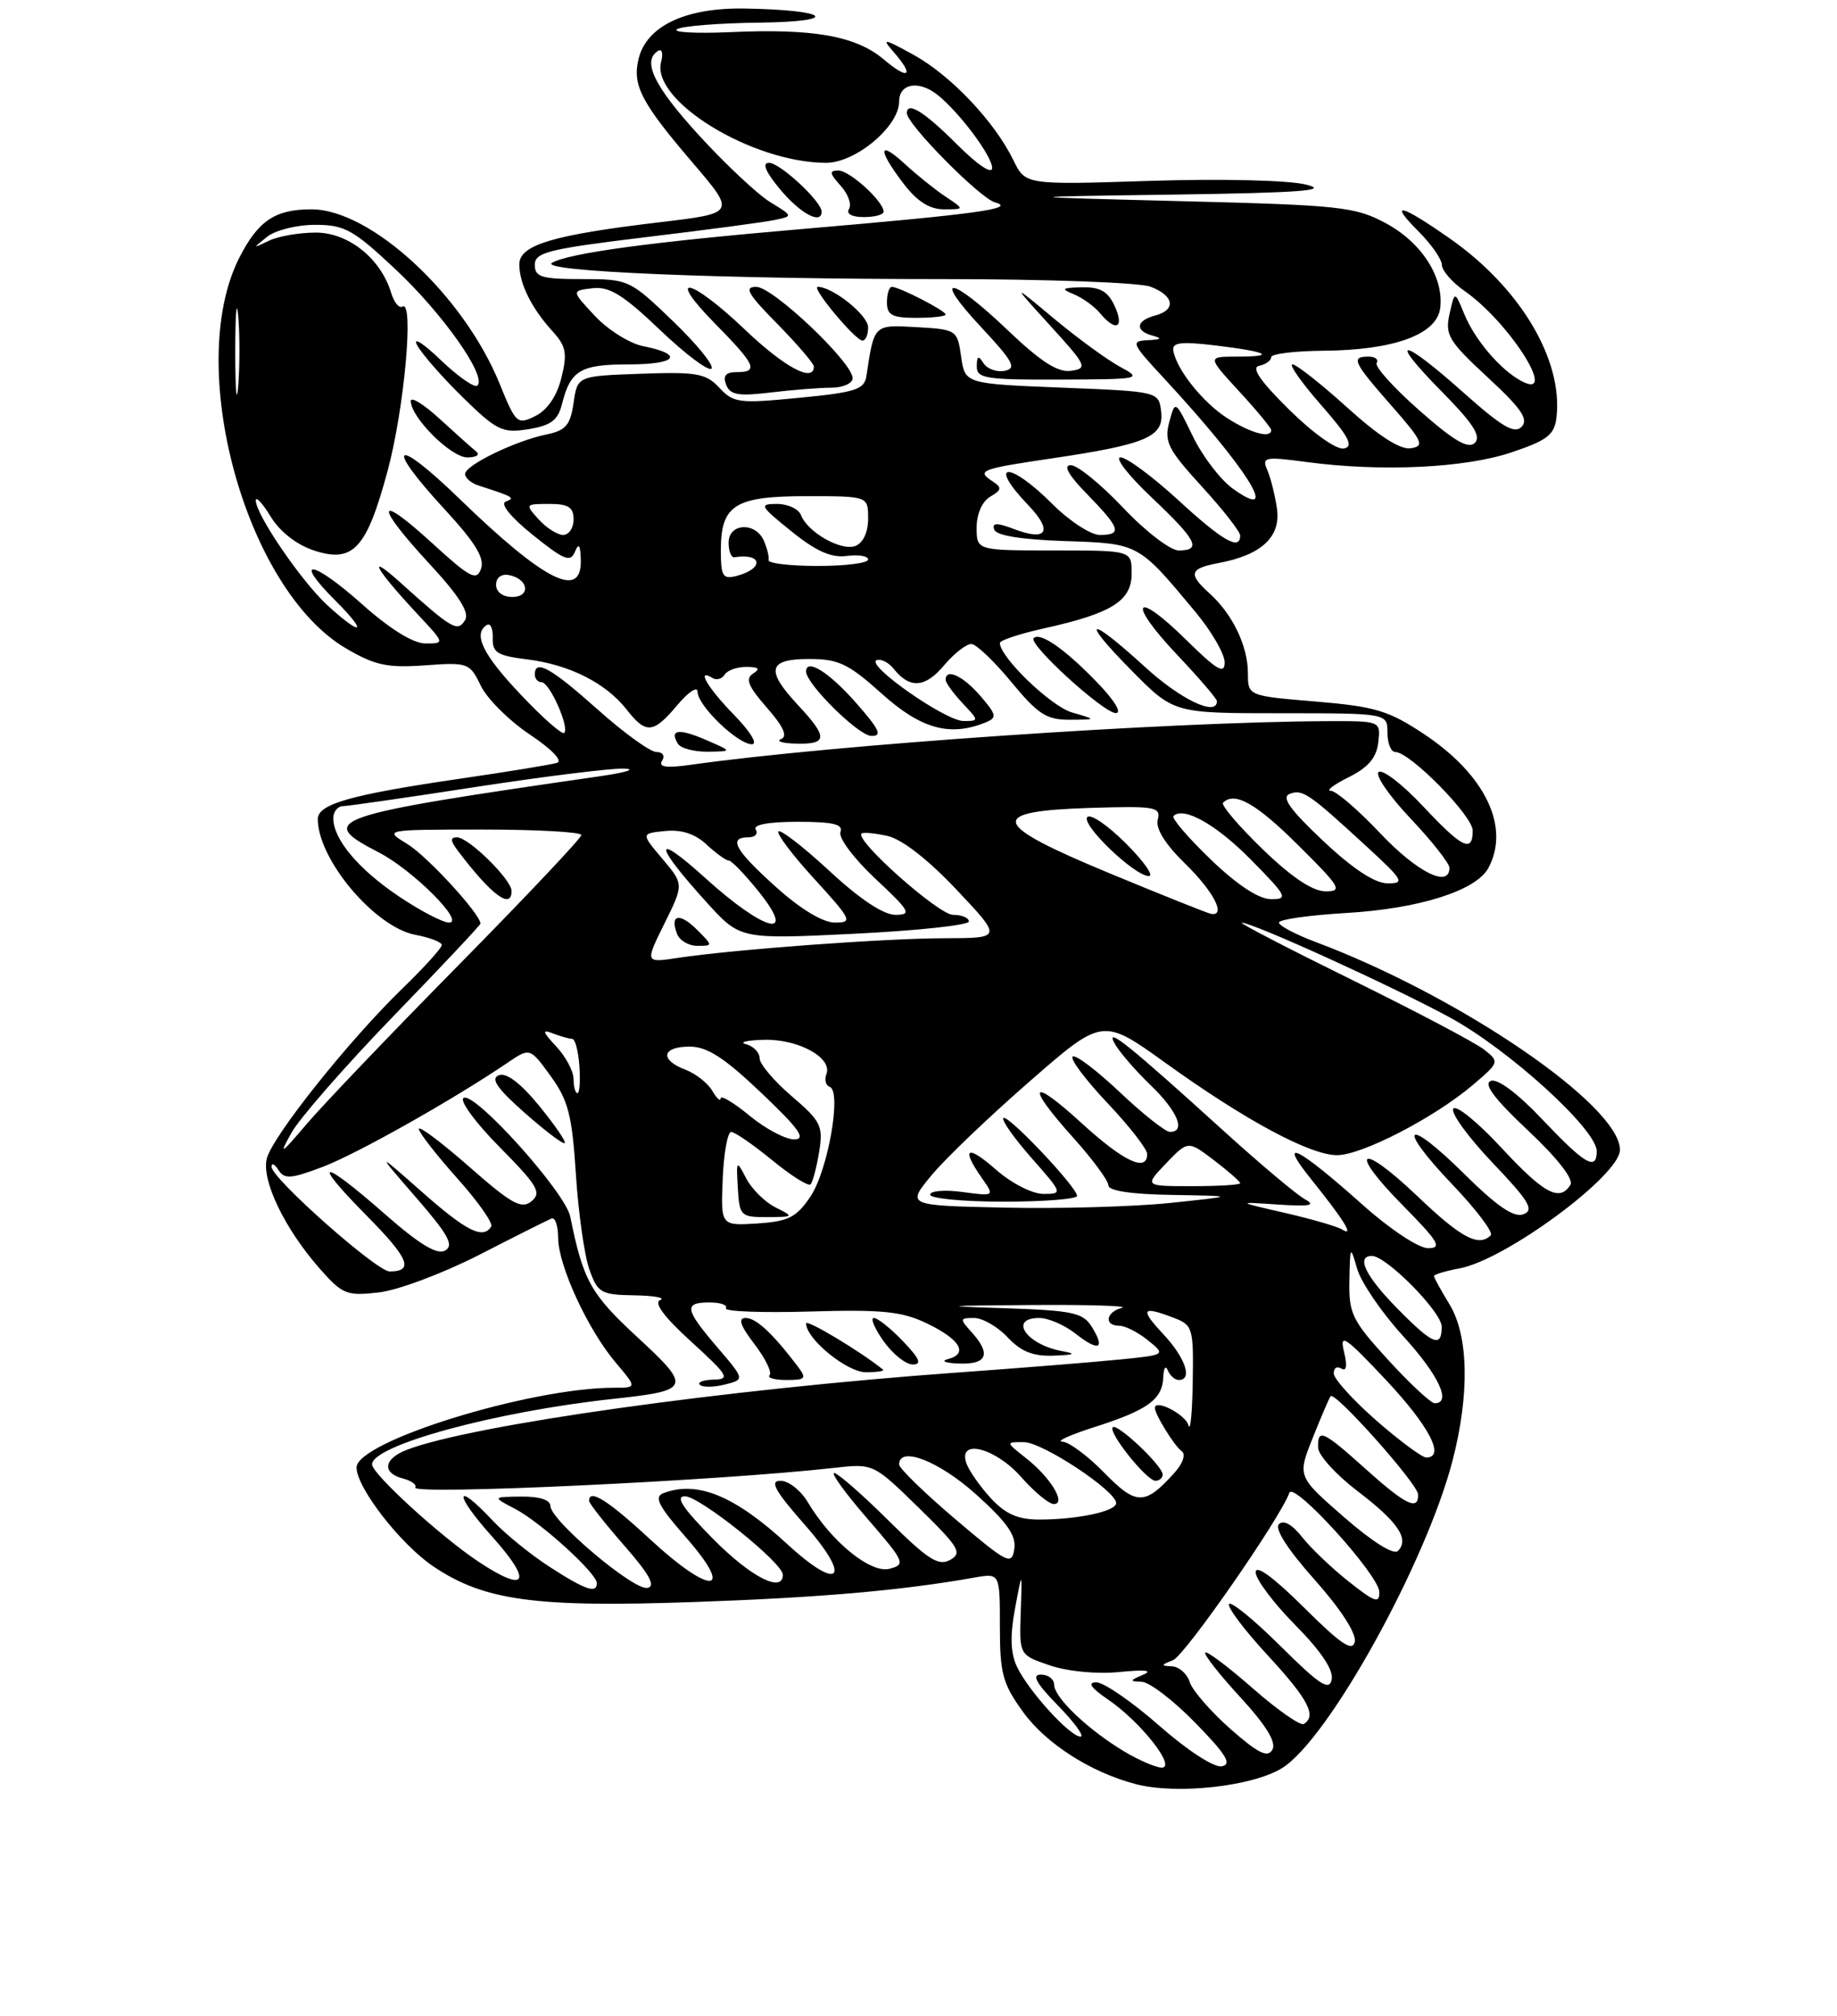 <?xml version="1.0" encoding="UTF-8" standalone="no"?>
<!DOCTYPE svg PUBLIC "-//W3C//DTD SVG 1.1//EN" "http://www.w3.org/Graphics/SVG/1.1/DTD/svg11.dtd" >
<svg xmlns="http://www.w3.org/2000/svg" xmlns:xlink="http://www.w3.org/1999/xlink" version="1.1" viewBox="0 0 237 260">
 <g >
 <path fill="currentColor"
d=" M 165.41 228.06 C 171.37 224.37 183.98 201.61 187.41 188.36 C 189.62 179.80 189.47 172.28 187.00 168.23 C 185.90 166.43 185.00 164.79 185.00 164.59 C 185.00 164.39 186.50 163.94 188.32 163.60 C 194.28 162.48 209.00 151.60 209.00 148.32 C 209.00 142.59 188.37 128.50 169.75 121.51 C 167.14 120.53 165.00 119.40 165.00 119.00 C 165.00 118.60 168.94 118.04 173.75 117.76 C 183.15 117.20 190.46 114.87 192.03 111.95 C 194.86 106.66 191.62 99.93 183.71 94.68 C 179.14 91.65 177.41 91.13 169.75 90.49 C 161.00 89.76 161.00 89.76 161.00 86.83 C 161.00 83.36 159.03 79.24 156.10 76.59 C 153.24 74.01 153.44 73.33 157.28 72.61 C 162.76 71.58 165.26 69.24 164.75 65.63 C 164.50 63.91 163.95 61.67 163.51 60.66 C 162.77 58.95 163.12 58.87 168.61 59.60 C 178.21 60.88 189.02 60.37 195.00 58.35 C 199.65 56.79 200.55 56.09 200.81 53.83 C 201.67 46.40 196.12 37.10 187.03 30.75 C 180.59 26.25 179.09 25.94 183.08 29.92 C 184.68 31.53 186.01 33.44 186.02 34.17 C 186.03 34.90 187.35 36.42 188.96 37.54 C 194.78 41.60 201.19 51.79 196.25 49.13 C 193.54 47.67 190.26 43.81 188.91 40.50 C 187.68 37.50 187.68 37.50 187.01 40.50 C 186.41 43.20 186.89 44.01 191.92 48.66 C 196.27 52.68 197.24 54.09 196.31 55.05 C 195.38 56.01 193.76 55.05 188.81 50.64 C 180.73 43.43 178.92 43.33 185.99 50.49 C 190.03 54.58 191.13 56.27 190.28 57.12 C 189.44 57.96 187.61 56.90 183.13 52.95 C 179.81 50.03 177.33 47.27 177.61 46.82 C 177.89 46.37 177.42 46.00 176.56 46.00 C 174.25 46.00 174.56 46.68 179.53 52.34 C 183.56 56.93 183.83 57.54 182.01 57.82 C 180.66 58.03 177.89 56.26 173.82 52.57 C 170.43 49.51 167.25 47.00 166.75 47.00 C 166.25 47.00 167.92 49.36 170.45 52.25 C 174.02 56.32 174.68 57.58 173.40 57.85 C 172.45 58.05 169.48 55.95 166.33 52.85 C 162.55 49.12 161.38 47.40 162.46 47.18 C 163.31 47.00 164.00 46.50 164.00 46.07 C 164.00 45.64 167.04 45.27 170.75 45.24 C 179.86 45.17 185.40 43.14 185.81 39.72 C 186.29 35.73 183.39 31.25 178.73 28.76 C 174.82 26.67 172.84 26.46 152.50 25.95 C 130.50 25.39 130.50 25.39 151.50 25.10 C 167.86 24.86 171.62 24.58 168.50 23.81 C 166.21 23.24 157.62 23.04 148.40 23.33 C 132.30 23.85 132.30 23.85 130.75 20.68 C 128.33 15.70 122.68 9.73 117.88 7.08 C 114.01 4.95 113.71 4.90 115.25 6.66 C 118.03 9.83 117.28 10.42 114.00 7.65 C 110.40 4.62 104.91 3.66 94.13 4.15 C 89.76 4.34 86.70 4.17 87.34 3.77 C 87.98 3.36 92.78 2.98 98.00 2.92 C 108.68 2.79 107.00 1.27 96.00 1.10 C 88.43 0.99 83.45 3.35 82.40 7.54 C 81.54 10.97 82.70 13.20 89.37 21.00 C 94.93 27.50 94.93 27.50 85.17 28.66 C 71.33 30.30 67.00 31.59 67.00 34.10 C 67.00 36.59 68.58 39.76 71.30 42.75 C 73.04 44.66 73.21 45.58 72.43 48.73 C 71.84 51.10 70.62 52.89 69.07 53.66 C 66.74 54.82 66.55 54.65 64.46 49.50 C 59.82 38.08 47.88 27.01 40.18 27.00 C 35.50 27.00 33.32 28.46 30.89 33.21 C 23.77 47.18 31.63 76.01 44.65 83.64 C 48.37 85.82 49.99 86.17 54.82 85.82 C 60.39 85.42 60.60 85.49 62.03 88.45 C 62.84 90.13 65.68 92.96 68.35 94.74 C 71.21 96.65 72.65 98.16 71.85 98.40 C 71.11 98.63 65.55 99.54 59.50 100.42 C 45.26 102.50 41.00 103.70 41.00 105.65 C 41.00 110.86 48.37 119.60 53.59 120.58 C 55.47 120.93 57.00 121.53 57.00 121.90 C 57.00 122.27 54.70 124.81 51.88 127.54 C 45.00 134.21 35.15 146.57 34.42 149.44 C 33.72 152.24 36.70 158.45 41.20 163.58 C 44.17 166.96 44.71 167.18 48.85 166.71 C 51.30 166.44 57.14 164.25 61.82 161.86 C 66.50 159.46 70.70 157.35 71.16 157.17 C 71.62 156.98 72.00 158.11 72.01 159.67 C 72.02 163.23 75.83 171.49 79.43 175.75 C 82.18 179.00 82.18 179.00 79.22 179.00 C 68.36 179.00 46.00 185.92 46.00 189.29 C 46.00 191.89 51.70 199.23 55.94 202.07 C 62.48 206.46 69.02 207.36 89.50 206.64 C 105.70 206.08 116.31 205.16 125.75 203.48 C 129.00 202.91 129.00 202.91 129.00 209.80 C 129.00 215.87 129.36 217.19 131.99 220.82 C 134.94 224.90 140.69 228.59 146.50 230.12 C 151.76 231.51 161.55 230.44 165.41 228.06 Z  M 145.00 225.89 C 140.38 223.12 136.00 218.95 136.00 217.31 C 136.00 216.59 135.23 216.00 134.30 216.00 C 133.06 216.00 133.66 217.09 136.50 220.00 C 138.65 222.20 139.95 224.00 139.40 224.00 C 138.05 224.00 132.69 218.12 131.21 215.00 C 130.37 213.23 130.29 211.04 130.95 207.50 C 131.88 202.50 131.88 202.50 131.69 207.99 C 131.50 213.48 131.50 213.48 135.50 214.83 C 137.83 215.61 141.59 215.96 144.50 215.66 C 147.73 215.34 148.79 215.46 147.50 216.01 C 145.71 216.77 145.69 216.87 147.31 216.93 C 148.31 216.97 151.43 219.36 154.24 222.25 C 158.22 226.33 158.97 227.57 157.63 227.83 C 156.64 228.02 153.21 225.80 149.55 222.58 C 146.05 219.51 142.41 217.00 141.45 217.00 C 140.25 217.00 140.73 217.70 143.00 219.25 C 147.18 222.11 151.81 228.00 149.88 228.00 C 149.12 227.99 146.93 227.05 145.00 225.89 Z  M 158.74 223.01 C 156.20 220.76 153.83 218.04 153.49 216.96 C 153.15 215.88 152.11 214.97 151.18 214.93 C 149.73 214.87 149.75 214.76 151.34 214.14 C 152.87 213.53 165.12 195.92 166.35 192.55 C 166.90 191.03 177.90 203.15 177.95 205.33 C 177.99 206.88 177.38 206.68 174.02 204.01 C 171.83 202.28 169.11 199.69 167.99 198.26 C 166.71 196.63 165.59 196.01 165.00 196.60 C 164.41 197.19 166.14 199.87 169.60 203.76 C 172.94 207.50 175.00 210.69 174.79 211.74 C 174.51 213.11 173.03 212.12 168.21 207.33 C 164.30 203.44 162.00 201.77 162.00 202.80 C 162.00 203.70 164.29 206.76 167.10 209.60 C 170.43 212.97 172.06 215.41 171.81 216.63 C 171.50 218.15 170.27 217.35 165.22 212.34 C 161.81 208.95 158.81 206.50 158.56 206.90 C 158.32 207.30 160.56 210.28 163.56 213.52 C 168.78 219.18 169.91 221.32 168.21 222.37 C 167.78 222.64 164.83 220.58 161.67 217.81 C 158.50 215.03 155.73 212.94 155.50 213.16 C 155.28 213.39 157.31 215.98 160.02 218.92 C 163.36 222.56 164.69 224.73 164.16 225.68 C 163.55 226.77 162.34 226.17 158.74 223.01 Z  M 70.95 202.13 C 68.50 200.56 65.18 197.86 63.56 196.13 C 58.58 190.82 58.53 192.68 63.51 198.22 C 68.78 204.09 67.98 205.58 61.75 201.45 C 56.92 198.25 48.00 190.11 48.00 188.89 C 48.00 186.42 63.93 182.08 79.00 180.45 C 89.16 179.35 89.30 179.01 82.20 172.45 C 76.19 166.89 75.24 165.18 73.57 156.92 C 72.93 153.78 61.22 140.75 59.81 141.62 C 59.25 141.96 61.34 144.81 64.45 147.95 C 69.36 152.92 69.91 153.83 68.58 154.94 C 67.28 156.01 66.03 155.32 60.52 150.48 C 56.93 147.33 54.02 145.15 54.04 145.63 C 54.07 146.11 56.29 148.96 58.97 151.96 C 61.66 154.96 63.64 157.77 63.37 158.21 C 62.33 159.89 60.19 158.82 54.45 153.75 C 48.50 148.50 48.50 148.50 53.70 154.49 C 57.85 159.27 58.60 160.64 57.43 161.30 C 56.38 161.89 54.12 160.52 49.61 156.56 C 41.33 149.29 40.01 149.43 47.31 156.81 C 52.76 162.32 53.45 164.00 50.26 164.00 C 48.60 164.00 35.02 151.96 35.03 150.50 C 35.03 149.95 35.43 150.14 35.93 150.92 C 36.69 152.13 37.55 152.06 41.66 150.50 C 46.11 148.80 58.36 141.90 65.44 137.11 C 68.37 135.11 68.37 135.11 71.05 138.81 C 73.32 141.94 73.81 143.86 74.30 151.50 C 74.62 156.45 75.40 161.96 76.04 163.75 C 77.11 166.77 77.53 167.01 81.85 167.08 C 84.41 167.12 85.91 167.40 85.18 167.69 C 84.31 168.03 85.69 169.89 89.18 173.06 C 93.96 177.42 94.25 177.91 92.08 177.95 C 90.75 177.98 89.95 178.28 90.29 178.62 C 90.63 178.96 92.08 178.95 93.50 178.59 C 96.10 177.94 96.10 177.94 92.55 173.79 C 88.32 168.85 88.18 168.00 91.56 168.00 C 92.97 168.00 93.91 168.34 93.65 168.75 C 93.40 169.16 98.25 169.35 104.44 169.17 C 113.75 168.89 116.34 169.15 119.52 170.67 C 123.86 172.74 124.98 174.61 122.31 175.30 C 121.31 175.56 121.96 175.82 123.75 175.88 C 127.36 176.01 127.90 174.65 125.35 171.83 C 123.79 170.12 123.82 170.00 125.67 170.00 C 126.76 170.00 128.71 171.12 130.00 172.50 C 131.73 174.34 133.29 174.96 135.92 174.86 C 138.68 174.76 138.93 174.62 137.00 174.27 C 132.40 173.42 130.07 170.00 134.09 170.00 C 135.24 170.00 137.34 170.91 138.74 172.01 C 141.77 174.39 142.65 174.02 140.85 171.13 C 139.71 169.31 138.39 169.03 129.53 168.74 C 121.07 168.47 121.61 168.41 133.00 168.33 C 140.43 168.27 145.71 168.44 144.75 168.69 C 142.67 169.23 142.40 171.00 144.39 171.00 C 145.15 171.00 146.82 171.84 148.10 172.88 C 150.42 174.76 150.42 174.76 144.46 175.36 C 141.18 175.69 131.75 176.45 123.50 177.04 C 93.64 179.19 61.01 183.76 52.53 186.99 C 49.50 188.14 49.23 189.99 51.99 190.71 C 53.08 190.99 53.80 191.52 53.58 191.87 C 52.96 192.87 92.73 191.01 107.58 189.34 C 112.67 188.76 112.67 188.76 118.53 194.48 C 123.74 199.58 124.19 200.31 122.58 201.21 C 121.09 202.05 119.72 201.17 114.61 196.11 C 111.22 192.75 108.08 190.00 107.62 190.00 C 107.17 190.00 109.10 192.65 111.90 195.88 C 116.73 201.46 116.88 201.80 114.76 202.35 C 112.32 202.99 107.25 198.86 104.21 193.75 C 103.31 192.24 101.73 191.00 100.70 191.00 C 99.25 191.00 99.96 192.28 103.89 196.75 C 109.99 203.68 108.33 205.40 101.57 199.17 C 94.80 192.93 89.94 190.93 85.59 192.60 C 84.34 193.08 84.94 194.25 88.54 198.35 C 94.92 205.64 91.70 205.79 83.91 198.58 C 78.44 193.52 76.00 191.97 76.00 193.59 C 76.00 193.91 78.04 196.50 80.52 199.34 C 83.79 203.07 84.63 204.59 83.53 204.82 C 81.78 205.19 71.03 196.12 71.01 194.25 C 71.00 193.47 69.60 193.01 67.25 193.04 C 63.50 193.08 63.50 193.08 66.50 194.65 C 69.79 196.38 77.00 202.94 77.00 204.20 C 77.00 205.59 75.52 205.08 70.95 202.13 Z  M 102.92 176.25 C 99.71 172.01 97.55 170.00 96.21 170.00 C 95.17 170.00 95.49 170.96 97.34 173.38 C 98.75 175.23 99.63 177.03 99.29 177.38 C 98.95 177.72 99.92 178.00 101.46 178.00 C 103.95 178.00 104.10 177.82 102.92 176.25 Z  M 113.92 176.66 C 111.00 174.30 104.00 170.10 104.00 170.71 C 104.00 172.70 109.27 177.00 111.71 177.00 C 113.15 177.00 114.15 176.85 113.92 176.66 Z  M 116.50 173.00 C 114.92 171.35 113.23 170.00 112.74 170.00 C 112.26 170.00 112.83 171.35 114.00 173.00 C 115.17 174.65 116.86 176.00 117.76 176.00 C 118.97 176.00 118.65 175.25 116.50 173.00 Z  M 69.54 142.61 C 67.15 139.70 65.33 138.32 64.36 138.69 C 63.25 139.12 64.12 140.38 67.68 143.53 C 70.33 145.87 72.66 147.64 72.86 147.45 C 73.06 147.26 71.57 145.09 69.54 142.61 Z  M 92.00 198.50 C 88.08 194.53 87.07 193.00 88.37 193.00 C 90.27 193.00 101.00 201.60 101.00 203.12 C 101.00 205.54 96.85 203.41 92.00 198.50 Z  M 123.25 195.95 C 119.26 192.56 116.00 189.39 116.00 188.90 C 116.00 186.46 121.12 188.44 125.92 192.75 C 129.93 196.35 131.13 198.06 130.86 199.80 C 130.53 201.95 129.99 201.67 123.25 195.95 Z  M 173.41 195.70 C 167.38 190.44 167.38 190.44 169.36 185.47 C 170.45 182.74 171.49 180.31 171.67 180.09 C 172.21 179.40 182.91 191.40 182.95 192.75 C 183.03 194.93 181.35 194.12 176.21 189.50 C 170.66 184.51 169.97 184.20 170.06 186.75 C 170.09 187.71 172.36 190.21 175.11 192.31 C 180.37 196.31 181.87 198.53 180.35 200.05 C 179.80 200.60 177.05 198.87 173.41 195.70 Z  M 127.83 193.25 C 126.44 191.74 125.02 189.71 124.68 188.75 C 123.54 185.51 128.37 186.71 131.73 190.50 C 133.43 192.43 135.33 194.00 135.95 194.00 C 137.62 194.00 135.55 190.58 132.37 188.08 C 129.73 186.00 129.73 186.00 132.12 186.02 C 134.54 186.05 144.00 192.31 144.00 193.88 C 144.00 194.94 139.04 196.00 134.06 196.00 C 131.32 196.00 129.72 195.29 127.83 193.25 Z  M 142.45 189.95 C 140.33 187.78 137.90 185.98 137.05 185.95 C 136.20 185.92 138.10 185.06 141.28 184.05 C 148.11 181.86 149.97 180.50 150.08 177.63 C 150.12 176.46 150.38 176.06 150.66 176.75 C 150.94 177.44 151.58 178.00 152.08 178.00 C 153.90 178.00 152.94 175.15 150.10 172.11 C 147.03 168.82 147.29 168.40 151.43 169.98 C 153.88 170.91 153.99 171.29 153.88 178.23 C 153.82 182.23 153.57 184.76 153.33 183.85 C 152.96 182.45 149.00 180.40 149.00 181.61 C 149.00 182.45 151.52 186.52 152.46 187.19 C 153.02 187.59 152.61 188.77 151.47 190.03 C 147.70 194.20 146.59 194.19 142.45 189.95 Z  M 150.00 190.19 C 150.00 189.08 144.13 183.53 143.56 184.10 C 142.93 184.74 147.93 191.00 149.07 191.00 C 149.58 191.00 150.00 190.63 150.00 190.19 Z  M 177.59 183.25 C 174.61 180.64 172.13 177.91 172.08 177.19 C 172.04 176.47 172.47 176.17 173.04 176.52 C 173.72 176.95 173.84 176.19 173.39 174.33 C 172.80 171.89 173.55 172.40 178.81 178.00 C 184.40 183.95 186.50 188.00 184.01 188.00 C 183.47 188.00 180.58 185.86 177.59 183.25 Z  M 179.10 175.42 C 174.43 170.31 174.01 169.44 174.09 165.17 C 174.18 160.64 174.21 160.60 175.10 163.68 C 175.61 165.43 178.27 169.32 181.01 172.32 C 185.60 177.34 187.32 181.00 185.10 181.00 C 184.61 181.00 181.91 178.49 179.10 175.42 Z  M 180.21 168.71 C 176.15 164.58 174.92 162.00 177.00 162.00 C 178.86 162.00 186.00 169.23 186.00 171.12 C 186.00 173.92 184.86 173.45 180.21 168.71 Z  M 175.82 155.42 C 167.37 147.88 164.70 146.56 169.17 152.12 C 173.45 157.45 174.77 159.59 173.15 158.59 C 172.51 158.19 169.17 157.23 165.74 156.44 C 159.50 155.01 159.50 155.01 164.89 155.37 C 168.97 155.64 169.82 155.49 168.39 154.71 C 167.35 154.15 162.73 150.27 158.12 146.10 C 145.66 134.79 142.55 132.29 143.79 134.57 C 144.36 135.63 146.45 138.05 148.42 139.95 C 151.93 143.32 153.04 146.00 150.94 146.00 C 150.36 146.00 147.43 143.68 144.43 140.84 C 141.43 138.01 138.71 135.96 138.38 136.29 C 138.05 136.62 140.08 139.32 142.89 142.29 C 145.70 145.26 148.00 148.21 148.00 148.85 C 148.00 151.25 144.97 149.83 139.58 144.90 C 132.87 138.77 132.25 139.84 138.50 146.79 C 140.97 149.54 143.00 152.29 143.00 152.90 C 143.00 153.60 145.98 154.05 151.25 154.13 C 159.50 154.27 159.50 154.27 151.00 155.16 C 146.32 155.65 136.75 155.92 129.73 155.77 C 116.96 155.50 116.96 155.50 120.15 151.63 C 121.90 149.50 127.60 144.05 132.80 139.52 C 142.25 131.27 142.25 131.27 150.38 137.11 C 160.68 144.52 169.02 149.00 172.50 149.00 C 175.70 149.00 185.03 144.18 190.00 139.96 C 193.44 137.04 193.46 136.96 191.50 135.40 C 190.40 134.53 182.75 130.49 174.50 126.43 C 166.25 122.37 159.82 119.04 160.21 119.02 C 161.55 118.98 179.54 127.16 187.00 131.21 C 194.65 135.36 206.00 145.68 206.00 148.49 C 206.00 151.08 204.47 150.19 199.03 144.44 C 195.81 141.03 193.21 139.09 192.34 139.42 C 191.34 139.80 192.79 141.73 197.13 145.81 C 200.93 149.38 203.05 152.10 202.61 152.82 C 201.22 155.07 199.19 153.97 193.66 148.00 C 190.61 144.71 187.83 142.46 187.49 143.01 C 187.15 143.56 189.44 146.70 192.57 149.99 C 197.28 154.93 197.97 156.07 196.55 156.62 C 195.32 157.09 193.18 155.64 188.94 151.45 C 181.34 143.92 180.01 145.06 187.38 152.79 C 190.47 156.02 192.69 158.97 192.33 159.34 C 190.78 160.88 188.51 159.68 182.92 154.34 C 175.40 147.17 173.78 148.19 181.02 155.52 C 185.60 160.16 186.10 161.00 184.25 161.00 C 183.02 161.00 179.35 158.57 175.82 155.42 Z  M 138.96 154.25 C 138.90 153.08 129.99 143.67 129.45 144.21 C 129.19 144.48 130.82 146.79 133.07 149.35 C 137.11 153.93 137.13 154.00 134.62 154.00 C 133.19 154.00 130.51 152.63 128.53 150.90 C 124.76 147.58 123.94 148.04 126.66 151.93 C 128.33 154.31 128.33 154.31 124.16 153.75 C 121.87 153.44 120.00 153.60 120.00 154.10 C 120.00 154.59 124.28 155.00 129.50 155.00 C 134.72 155.00 138.98 154.66 138.96 154.25 Z  M 93.24 152.06 C 93.38 148.74 93.87 146.01 94.33 146.01 C 94.79 146.00 97.16 147.64 99.61 149.64 C 102.05 151.64 104.28 153.05 104.57 152.77 C 104.85 152.48 105.35 150.60 105.68 148.59 C 106.22 145.23 105.93 144.64 102.14 141.39 C 99.86 139.44 98.00 137.24 98.00 136.50 C 98.00 135.75 97.21 134.94 96.25 134.69 C 95.29 134.44 96.31 134.18 98.53 134.12 C 102.96 133.99 107.43 136.43 106.62 138.54 C 106.34 139.27 106.53 140.01 107.04 140.19 C 108.62 140.72 106.83 150.95 104.57 154.32 C 102.75 157.03 101.74 157.54 97.71 157.81 C 92.99 158.11 92.99 158.11 93.24 152.06 Z  M 100.02 155.72 C 98.66 155.03 96.96 153.34 96.26 151.98 C 95.02 149.58 94.98 149.62 95.19 153.25 C 95.40 156.84 95.56 157.00 98.95 156.99 C 102.45 156.97 102.47 156.95 100.02 155.72 Z  M 150.45 150.05 C 153.27 147.11 153.27 147.11 156.64 149.67 C 158.49 151.08 160.00 152.41 160.00 152.62 C 160.00 152.83 157.22 153.00 153.81 153.00 C 147.63 153.00 147.63 153.00 150.45 150.05 Z  M 37.61 146.10 C 38.65 144.24 44.55 137.49 50.73 131.10 C 56.91 124.72 61.97 119.34 61.98 119.14 C 62.04 117.97 55.13 110.44 52.57 108.88 C 49.50 107.01 49.50 107.01 62.25 107.00 C 69.26 107.00 75.00 107.32 75.00 107.71 C 75.00 108.10 67.88 115.64 59.19 124.46 C 50.49 133.28 41.65 142.53 39.55 145.00 C 36.17 148.97 35.94 149.10 37.61 146.10 Z  M 66.00 114.92 C 66.00 113.46 60.45 108.00 58.95 108.00 C 58.07 108.00 58.10 108.46 59.08 109.75 C 63.39 115.45 66.00 117.39 66.00 114.92 Z  M 96.73 143.93 C 94.68 142.24 92.99 141.22 92.97 141.68 C 92.95 142.13 92.47 141.69 91.89 140.69 C 91.31 139.70 89.75 138.48 88.42 137.97 C 85.07 136.70 85.39 135.00 88.97 135.00 C 91.24 135.00 93.44 136.42 98.22 140.97 C 103.10 145.60 104.05 146.94 102.48 146.97 C 101.37 146.98 98.78 145.62 96.73 143.93 Z  M 74.00 139.19 C 74.00 138.19 73.00 136.31 71.78 135.00 C 69.96 133.04 69.89 132.74 71.37 133.31 C 72.35 133.69 73.46 134.00 73.83 134.00 C 74.20 134.00 74.61 135.58 74.75 137.50 C 74.89 139.43 74.77 141.00 74.50 141.00 C 74.22 141.00 74.00 140.18 74.00 139.19 Z  M 85.72 119.13 C 88.23 114.06 88.23 114.06 85.46 110.78 C 82.69 107.50 82.69 107.50 85.82 107.19 C 87.92 106.98 89.68 107.55 91.16 108.94 C 92.38 110.07 93.67 111.00 94.02 111.00 C 94.38 111.00 96.11 112.80 97.88 115.00 C 102.93 121.28 98.68 120.21 91.02 113.28 C 84.18 107.09 84.28 108.82 91.21 116.44 C 95.50 121.16 95.50 121.16 110.25 120.44 C 118.36 120.04 125.00 119.33 125.00 118.86 C 125.00 118.38 124.08 118.00 122.95 118.00 C 121.10 118.00 110.28 108.39 111.15 107.52 C 111.35 107.32 112.86 107.46 114.51 107.83 C 116.36 108.24 119.76 110.89 123.40 114.75 C 129.30 121.00 129.30 121.00 121.90 121.02 C 114.14 121.03 94.77 122.46 87.48 123.55 C 83.21 124.20 83.21 124.20 85.72 119.13 Z  M 89.92 119.92 C 87.68 117.68 86.38 117.95 87.35 120.46 C 87.67 121.31 88.85 122.00 89.97 122.00 C 91.99 122.00 91.99 121.99 89.92 119.92 Z  M 51.41 115.59 C 46.22 112.09 43.00 108.25 43.00 105.54 C 43.00 104.69 43.56 103.99 44.25 103.98 C 44.94 103.97 52.70 102.85 61.50 101.49 C 70.30 100.14 78.85 99.08 80.50 99.14 C 82.15 99.20 80.80 99.63 77.50 100.11 C 42.24 105.20 40.68 105.73 48.87 109.95 C 53.26 112.22 60.05 119.00 57.93 119.00 C 57.13 119.00 54.20 117.47 51.41 115.59 Z  M 100.11 114.41 C 94.81 109.64 93.90 108.00 96.56 108.00 C 97.42 108.00 97.84 107.55 97.50 107.00 C 97.11 106.38 99.15 106.00 102.91 106.00 C 107.50 106.00 108.82 106.32 108.43 107.33 C 108.15 108.06 110.14 110.72 112.92 113.33 C 117.42 117.54 117.68 118.00 115.51 118.00 C 113.98 118.00 110.91 115.96 107.03 112.36 C 103.68 109.26 100.71 106.96 100.43 107.24 C 100.15 107.52 102.23 110.28 105.06 113.37 C 109.89 118.66 110.05 119.00 107.71 119.00 C 106.16 119.00 103.29 117.27 100.11 114.41 Z  M 143.22 112.67 C 127.72 106.25 127.24 104.63 140.68 104.21 C 149.05 103.95 149.79 104.08 149.37 105.71 C 149.06 106.87 150.32 108.89 152.95 111.45 C 156.59 115.01 158.23 118.20 156.25 117.88 C 155.84 117.81 149.97 115.47 143.22 112.67 Z  M 145.27 108.80 C 142.96 106.49 140.72 104.95 140.29 105.38 C 139.38 106.29 146.37 113.00 148.22 113.00 C 148.91 113.00 147.58 111.11 145.27 108.80 Z  M 156.20 110.86 C 153.29 108.06 151.13 105.54 151.40 105.26 C 152.70 103.97 156.95 106.37 161.46 110.96 C 166.06 115.63 166.24 116.00 163.96 115.98 C 162.38 115.96 159.61 114.14 156.20 110.86 Z  M 162.88 109.52 C 159.79 106.53 157.50 103.83 157.79 103.54 C 159.28 102.05 162.05 103.62 167.50 109.03 C 172.95 114.44 173.27 114.98 171.00 114.97 C 169.34 114.96 166.62 113.14 162.88 109.52 Z  M 170.69 108.45 C 166.41 104.41 165.28 102.83 166.39 102.40 C 168.05 101.77 168.84 102.31 176.36 109.23 C 181.07 113.56 181.29 113.96 179.00 113.94 C 177.36 113.93 174.51 112.05 170.69 108.45 Z  M 178.09 107.50 C 175.23 104.47 172.35 102.00 171.69 102.00 C 171.04 102.00 172.07 101.21 174.00 100.25 C 176.53 98.99 177.59 97.74 177.82 95.75 C 178.13 93.00 178.13 93.00 171.32 93.02 C 150.81 93.09 107.28 96.07 89.11 98.65 C 85.96 99.09 84.91 98.95 85.42 98.13 C 85.82 97.49 85.50 97.00 84.69 97.00 C 83.90 97.00 80.48 94.53 77.09 91.50 C 71.07 86.13 69.00 84.98 69.00 87.00 C 69.00 87.55 69.40 88.00 69.88 88.00 C 70.90 88.00 73.50 93.83 72.79 94.54 C 72.53 94.81 69.99 92.57 67.16 89.57 C 62.26 84.40 60.98 81.75 62.82 80.61 C 63.28 80.33 63.61 81.09 63.57 82.30 C 63.51 84.17 64.17 84.58 68.00 85.05 C 73.43 85.72 78.13 88.08 80.81 91.48 C 83.36 94.73 84.27 94.66 87.41 90.92 C 88.83 89.23 90.00 88.47 90.00 89.24 C 90.00 91.01 95.17 96.00 97.01 96.00 C 97.80 96.00 96.80 94.36 94.70 92.21 C 91.27 88.69 89.77 86.12 91.93 87.46 C 92.44 87.77 93.14 87.58 93.49 87.02 C 93.84 86.46 95.10 86.01 96.31 86.02 C 97.90 86.03 98.13 86.26 97.16 86.88 C 96.12 87.54 96.52 88.52 98.93 91.27 C 101.08 93.72 101.65 94.98 100.77 95.33 C 100.07 95.61 100.96 95.88 102.75 95.92 C 106.78 96.02 106.82 95.09 103.00 91.00 C 98.73 86.43 99.07 85.00 104.39 85.00 C 108.19 85.00 109.46 85.61 113.79 89.50 C 118.83 94.03 122.56 95.06 127.17 93.18 C 128.66 92.57 128.58 92.20 126.47 89.75 C 124.25 87.17 122.00 86.14 122.00 87.69 C 122.00 88.06 122.98 89.41 124.17 90.69 C 126.33 92.98 126.33 93.00 124.30 93.00 C 121.97 93.00 111.55 85.69 113.11 85.15 C 113.67 84.95 114.66 85.46 115.31 86.28 C 117.38 88.87 119.36 88.73 121.80 85.82 C 123.11 84.27 124.70 83.03 125.34 83.07 C 125.98 83.11 128.30 85.33 130.50 88.00 C 133.91 92.13 135.02 92.85 138.00 92.84 C 141.50 92.82 141.50 92.82 138.31 91.90 C 135.58 91.11 129.00 84.77 129.00 82.93 C 129.00 82.59 131.59 81.74 134.75 81.04 C 143.44 79.11 146.00 77.51 146.00 73.97 C 146.00 71.00 146.00 71.00 136.00 71.00 C 126.00 71.00 126.00 71.00 126.00 68.05 C 126.00 66.30 126.71 64.68 127.75 64.07 C 129.26 63.18 129.29 62.90 128.03 62.07 C 125.94 60.70 126.52 60.48 135.75 59.12 C 147.88 57.32 150.18 56.34 149.81 53.13 C 149.50 50.50 149.50 50.50 137.00 50.00 C 124.50 49.50 124.50 49.50 124.00 46.00 C 123.51 42.56 123.41 42.49 118.28 42.20 C 112.70 41.88 112.79 41.79 111.78 48.50 C 111.52 50.24 110.38 50.61 103.12 51.31 C 95.35 52.07 94.63 51.98 92.81 50.02 C 91.07 48.16 89.91 47.95 82.67 48.21 C 74.50 48.50 74.50 48.50 74.00 51.96 C 73.58 54.84 73.00 55.53 70.50 56.04 C 66.46 56.87 60.00 60.01 60.00 61.15 C 60.00 61.65 60.79 62.32 61.75 62.63 C 66.30 64.10 66.52 64.23 65.24 64.70 C 64.49 64.98 65.90 66.72 68.74 69.00 C 72.79 72.26 73.60 72.58 74.18 71.16 C 74.67 69.97 74.88 70.28 74.93 72.25 C 75.06 77.40 70.23 74.95 59.25 64.31 C 50.83 56.16 49.48 57.15 57.36 65.69 C 61.31 69.97 62.55 71.99 62.06 73.36 C 61.48 74.98 60.67 74.55 55.70 70.01 C 48.47 63.40 48.31 65.06 55.43 72.75 C 59.24 76.87 60.60 79.02 60.00 79.99 C 59.03 81.57 58.35 81.17 51.55 75.05 C 47.16 71.11 48.47 73.44 53.90 79.25 C 57.39 82.98 57.40 83.00 54.90 83.00 C 53.31 83.00 50.32 81.15 46.65 77.88 C 40.29 72.21 37.69 71.89 43.27 77.47 C 47.52 81.72 46.75 82.19 42.26 78.09 C 38.92 75.04 33.00 66.37 33.00 64.55 C 33.01 63.97 33.87 64.92 34.93 66.65 C 36.10 68.57 38.26 70.26 40.49 71.00 C 45.56 72.67 47.29 70.81 50.00 60.76 C 52.16 52.79 53.44 38.61 51.92 39.55 C 51.49 39.81 50.84 39.01 50.46 37.76 C 49.12 33.34 44.94 30.00 40.75 30.00 C 38.61 30.00 35.89 30.47 34.68 31.06 C 32.57 32.07 32.57 32.06 34.44 30.56 C 35.52 29.69 38.29 29.00 40.65 29.00 C 44.47 29.00 45.56 29.61 51.04 34.75 C 57.15 40.49 62.82 48.52 61.60 49.73 C 61.25 50.08 59.12 48.60 56.86 46.44 C 54.60 44.27 53.23 43.40 53.80 44.50 C 54.38 45.60 57.03 48.63 59.68 51.23 C 64.11 55.56 64.83 55.90 68.18 55.36 C 71.07 54.89 71.98 54.21 72.50 52.14 C 73.60 47.75 74.88 47.00 81.18 47.00 C 87.36 47.00 88.31 45.71 82.93 44.64 C 81.22 44.29 78.44 42.55 76.76 40.76 C 73.71 37.50 73.71 37.50 76.44 37.18 C 78.61 36.92 80.38 38.01 85.13 42.54 C 88.41 45.67 91.41 47.93 91.79 47.55 C 92.17 47.17 89.93 44.42 86.83 41.43 C 81.25 36.07 81.10 36.00 75.09 36.00 C 69.85 36.00 69.00 35.74 69.00 34.16 C 69.00 32.55 70.71 32.12 83.25 30.60 C 91.09 29.66 98.59 28.66 99.92 28.38 C 102.33 27.88 102.33 27.88 99.40 26.09 C 97.78 25.11 93.66 21.25 90.23 17.51 C 84.38 11.12 82.79 7.86 84.91 6.56 C 85.41 6.25 85.58 6.90 85.29 8.00 C 83.98 13.00 97.09 21.00 106.58 21.00 C 110.40 21.00 116.00 16.30 116.00 13.10 C 116.00 10.74 118.57 10.31 121.01 12.28 C 123.84 14.57 128.00 20.15 128.00 21.66 C 128.00 22.54 126.13 21.29 123.42 18.58 C 119.25 14.41 117.00 13.01 117.00 14.60 C 117.00 16.03 126.41 25.55 128.36 26.10 C 131.23 26.90 126.19 27.60 103.50 29.54 C 84.07 31.20 73.49 32.63 71.24 33.89 C 69.24 35.01 92.92 36.00 121.59 36.00 C 134.95 36.00 147.02 36.44 148.43 36.98 C 151.50 38.14 151.78 39.98 149.00 40.71 C 146.53 41.36 146.40 42.70 148.75 43.31 C 149.99 43.64 149.81 43.80 148.11 43.88 C 145.85 43.99 145.96 44.26 150.13 48.75 C 160.92 60.40 165.41 67.56 159.09 63.06 C 157.48 61.92 155.15 58.87 153.90 56.29 C 151.62 51.59 151.62 51.59 150.85 54.45 C 150.18 56.97 150.68 57.97 155.04 62.74 C 157.77 65.72 160.00 68.57 160.00 69.08 C 160.00 71.07 157.73 69.77 152.00 64.50 C 148.71 61.48 145.37 59.00 144.57 59.00 C 143.77 59.00 145.57 61.32 148.56 64.15 C 154.42 69.69 155.09 71.00 152.06 71.00 C 150.99 71.00 147.77 68.53 144.91 65.50 C 142.05 62.48 139.01 60.00 138.15 60.00 C 137.12 60.00 137.84 61.28 140.30 63.79 C 144.56 68.16 144.82 69.00 141.88 69.00 C 140.72 69.00 137.96 67.20 135.76 65.00 C 130.16 59.40 127.30 59.57 132.68 65.18 C 135.86 68.51 135.09 69.85 130.90 68.27 C 128.59 67.39 127.97 67.41 128.27 68.31 C 128.52 69.08 131.77 69.60 137.37 69.79 C 146.96 70.11 146.83 70.04 154.25 78.96 C 156.31 81.44 158.00 84.35 158.00 85.44 C 158.00 87.03 157.00 86.44 153.02 82.52 C 146.33 75.93 145.34 77.55 151.84 84.43 C 154.68 87.43 157.00 90.13 157.00 90.44 C 157.00 92.47 152.32 90.24 147.69 86.00 C 140.35 79.29 139.21 79.63 146.00 86.50 C 151.43 92.00 151.43 92.00 165.22 92.00 C 179.00 92.00 179.00 92.00 179.00 94.50 C 179.00 95.88 179.46 97.00 180.02 97.00 C 181.90 97.00 190.00 105.23 190.00 107.13 C 190.00 110.06 188.64 109.39 183.58 103.98 C 180.99 101.22 178.43 99.23 177.88 99.57 C 177.34 99.91 179.16 102.59 181.94 105.53 C 184.72 108.47 187.00 111.36 187.00 111.94 C 187.00 114.59 182.84 112.52 178.09 107.50 Z  M 91.10 95.45 C 87.58 93.92 86.32 94.09 87.46 95.93 C 87.82 96.52 89.55 96.98 91.31 96.96 C 94.50 96.92 94.50 96.92 91.10 95.45 Z  M 110.38 90.59 C 106.93 86.68 104.00 84.86 104.00 86.63 C 104.00 88.21 110.70 94.84 112.38 94.92 C 113.89 94.98 113.50 94.13 110.38 90.59 Z  M 141.45 87.92 C 137.36 83.70 134.18 81.49 133.36 82.31 C 132.60 83.06 142.35 91.95 143.95 91.98 C 144.80 91.99 143.76 90.30 141.45 87.92 Z  M 61.45 58.25 C 60.93 57.83 58.81 55.94 56.75 54.05 C 54.69 52.16 53.00 51.11 53.00 51.73 C 53.00 53.84 58.18 59.00 60.29 59.00 C 61.45 59.00 61.97 58.66 61.45 58.25 Z  M 107.25 50.01 C 108.76 50.00 110.00 49.45 110.00 48.78 C 110.00 46.75 99.71 37.00 97.57 37.00 C 95.95 37.00 96.47 37.91 100.29 41.78 C 102.88 44.42 105.00 46.89 105.00 47.28 C 105.00 49.41 101.18 47.36 96.09 42.50 C 89.01 35.76 85.74 35.14 92.29 41.78 C 97.51 47.09 97.92 48.00 95.03 48.00 C 93.63 48.00 93.24 48.46 93.68 49.62 C 94.19 50.94 95.25 51.13 99.40 50.63 C 102.21 50.29 105.74 50.01 107.25 50.01 Z  M 144.50 47.31 C 142.85 46.42 139.03 43.63 136.00 41.11 C 130.50 36.52 130.50 36.52 135.50 42.01 C 140.20 47.17 140.36 47.52 138.17 47.83 C 136.47 48.07 134.29 46.67 130.00 42.58 C 122.60 35.52 120.11 35.27 126.61 42.23 C 130.72 46.63 131.20 47.52 129.62 47.83 C 128.59 48.03 127.36 47.59 126.89 46.85 C 126.22 45.80 126.03 45.90 126.02 47.25 C 126.00 48.81 127.16 49.00 136.75 48.96 C 147.22 48.92 147.42 48.88 144.50 47.31 Z  M 112.00 42.22 C 112.00 40.66 107.44 37.00 105.50 37.00 C 104.59 37.00 110.27 43.83 111.25 43.93 C 111.66 43.97 112.00 43.20 112.00 42.22 Z  M 143.82 39.50 C 142.95 37.59 141.95 37.01 139.59 37.06 C 136.97 37.12 136.81 37.25 138.53 37.95 C 139.65 38.41 141.17 39.50 141.91 40.39 C 143.95 42.85 145.10 42.31 143.82 39.50 Z  M 122.00 40.57 C 122.00 40.08 116.01 37.00 115.06 37.00 C 114.71 37.00 114.43 37.90 114.43 39.00 C 114.43 40.65 115.10 41.00 118.21 41.00 C 120.30 41.00 122.00 40.81 122.00 40.57 Z  M 106.00 27.30 C 106.00 25.99 100.63 21.00 99.21 21.00 C 98.28 21.00 98.76 22.16 100.65 24.43 C 103.25 27.55 106.00 29.03 106.00 27.30 Z  M 114.00 27.31 C 114.00 25.98 109.63 22.00 108.17 22.00 C 106.96 22.00 107.01 22.35 108.44 23.94 C 109.41 25.00 109.90 26.35 109.54 26.94 C 109.14 27.58 109.89 28.00 111.44 28.00 C 112.85 28.00 114.00 27.69 114.00 27.31 Z  M 121.97 25.35 C 120.61 24.44 118.26 22.55 116.75 21.16 C 113.30 17.98 113.20 19.26 116.55 23.66 C 118.32 25.98 119.92 27.00 121.77 27.00 C 124.45 27.00 124.45 27.00 121.97 25.35 Z  M 64.00 75.43 C 64.00 74.50 64.68 73.99 65.67 74.18 C 68.18 74.66 68.52 77.00 66.08 77.00 C 64.85 77.00 64.00 76.35 64.00 75.43 Z  M 93.00 70.98 C 93.00 65.13 94.79 64.00 104.07 64.00 C 112.00 64.00 112.00 64.00 112.00 66.89 C 112.00 68.65 111.36 70.03 110.36 70.42 C 108.53 71.12 104.19 68.66 103.34 66.44 C 103.03 65.65 101.65 65.00 100.25 65.00 C 97.89 65.00 98.02 65.24 102.11 68.54 C 105.30 71.11 107.25 71.98 109.25 71.71 C 110.76 71.51 112.00 71.72 112.00 72.17 C 112.00 72.63 109.08 73.00 105.50 73.00 C 101.92 73.00 99.07 72.66 99.16 72.25 C 99.25 71.84 98.97 70.71 98.55 69.75 C 97.47 67.28 94.00 67.47 94.00 70.00 C 94.00 71.10 94.34 71.95 94.75 71.88 C 98.38 71.31 98.61 73.35 95.02 74.29 C 93.25 74.75 93.00 74.33 93.00 70.98 Z  M 69.50 67.00 C 67.73 65.04 67.75 65.00 70.85 65.00 C 73.33 65.00 74.00 65.42 74.00 67.00 C 74.00 68.10 73.39 69.00 72.65 69.00 C 71.92 69.00 70.50 68.10 69.50 67.00 Z  M 158.34 53.94 C 155.16 51.90 151.76 47.63 151.37 45.19 C 151.21 44.17 152.42 44.03 156.83 44.56 C 163.61 45.38 164.77 46.00 159.54 46.00 C 155.75 46.00 155.75 46.00 159.87 50.48 C 162.14 52.94 164.00 55.19 164.00 55.48 C 164.00 56.59 161.36 55.88 158.34 53.94 Z  M 30.35 45.50 C 30.35 40.55 30.52 38.40 30.73 40.72 C 30.94 43.04 30.94 47.09 30.74 49.72 C 30.53 52.35 30.36 50.45 30.35 45.50 Z "/>
</g>
</svg>
